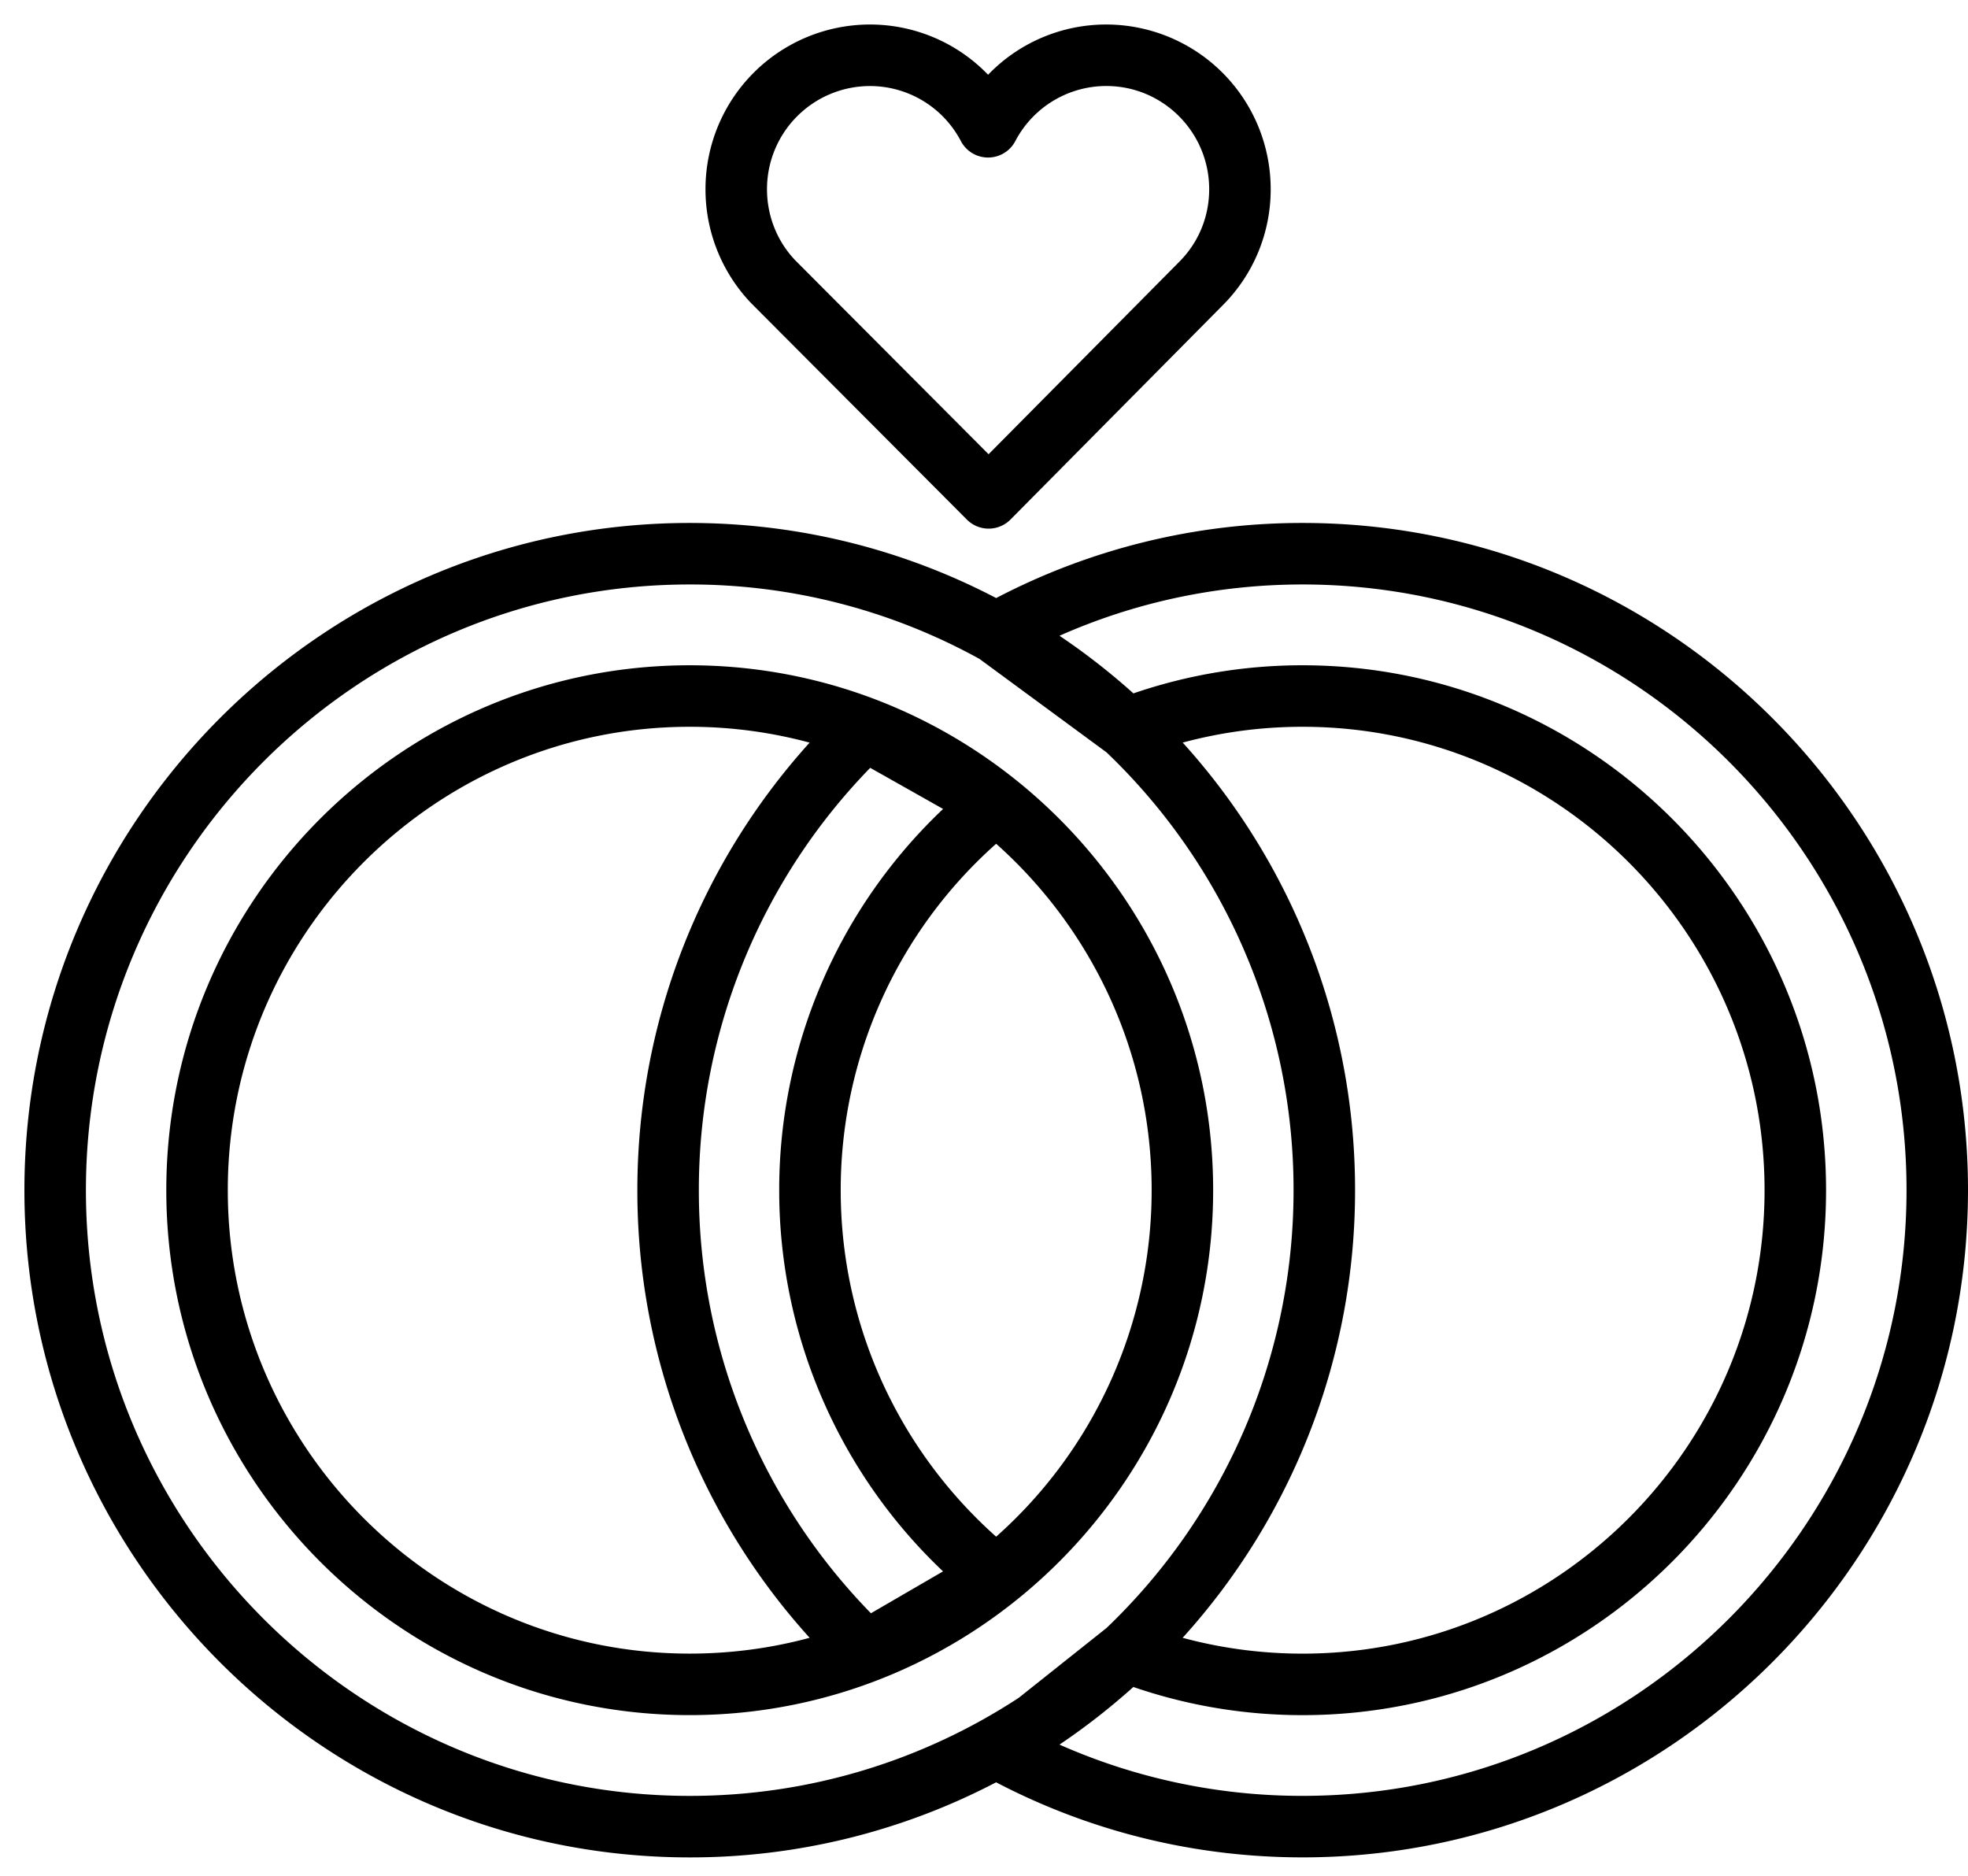 <svg viewBox="0 0 64 61">
<path d="M38.46 53.259c1.26.34 2.568.515 3.9.515 8.285 0 15.024-6.76 15.024-15.07s-6.742-15.07-15.024-15.07c-1.331 0-2.638.174-3.898.514a21.647 21.647 0 015.605 14.556 21.653 21.653 0 01-5.607 14.555zm-2.48-28.797l-4.125-3.034a19.469 19.469 0 00-9.426-2.422c-10.825 0-19.635 8.837-19.635 19.698 0 10.859 8.81 19.696 19.635 19.696 3.943 0 7.619-1.173 10.7-3.189l2.854-2.27a19.678 19.678 0 006.084-14.237 19.672 19.672 0 00-6.086-14.242zm-3.584-5.014a21.459 21.459 0 019.965-2.442C54.292 17.006 64 26.74 64 38.704c-.005 11.963-9.71 21.695-21.64 21.695-3.515 0-6.913-.846-9.966-2.441A21.456 21.456 0 0122.43 60.4C10.498 60.4.794 50.666.794 38.704c0-11.964 9.704-21.698 21.635-21.698 3.592 0 6.982.882 9.967 2.442zm2.059 37.284a19.464 19.464 0 007.906 1.667c10.824 0 19.636-8.835 19.64-19.696 0-10.86-8.815-19.697-19.64-19.697-2.76 0-5.44.575-7.906 1.668a21.795 21.795 0 012.404 1.874 16.914 16.914 0 015.5-.914c9.39 0 17.025 7.657 17.025 17.07 0 9.414-7.633 17.07-17.024 17.07-1.894 0-3.746-.312-5.503-.916a21.795 21.795 0 01-2.402 1.874zm-8.125-3.473a21.652 21.652 0 01-5.603-14.556c0-5.46 2.032-10.604 5.602-14.554a14.946 14.946 0 00-3.901-.515c-8.281 0-15.02 6.76-15.02 15.069 0 8.311 6.738 15.07 15.02 15.07 1.349 0 2.657-.178 3.902-.514zm6.065-25.821a15.054 15.054 0 00-5.055 11.265c0 4.367 1.871 8.431 5.055 11.268a15.058 15.058 0 005.057-11.268c0-4.476-1.957-8.503-5.057-11.265zm-1.727 23.661a17.054 17.054 0 01-5.328-12.396 17.05 17.05 0 015.33-12.397l-2.37-1.337a19.658 19.658 0 00-5.573 13.734 19.659 19.659 0 005.596 13.758l2.345-1.362zm-8.24-29.465c9.387 0 17.024 7.657 17.024 17.069 0 9.415-7.633 17.07-17.024 17.07-9.388 0-17.02-7.655-17.02-17.07 0-9.412 7.633-17.069 17.02-17.069zM28.288.797a5.33 5.33 0 013.845 1.634A5.327 5.327 0 0135.978.797a5.352 5.352 0 015.345 5.356 5.32 5.32 0 01-1.52 3.734l-6.941 7.007a1 1 0 01-1.419.002l-7.01-7.032a5.35 5.35 0 01-1.49-3.711A5.352 5.352 0 0128.289.797zm11.035 5.356c0-1.853-1.5-3.356-3.345-3.356a3.34 3.34 0 00-2.96 1.792 1 1 0 01-1.77-.001 3.339 3.339 0 00-2.96-1.79 3.352 3.352 0 00-3.345 3.355c0 .88.338 1.705.92 2.313l6.286 6.305 6.229-6.286c.605-.62.945-1.444.945-2.332z"></path>
</svg>
